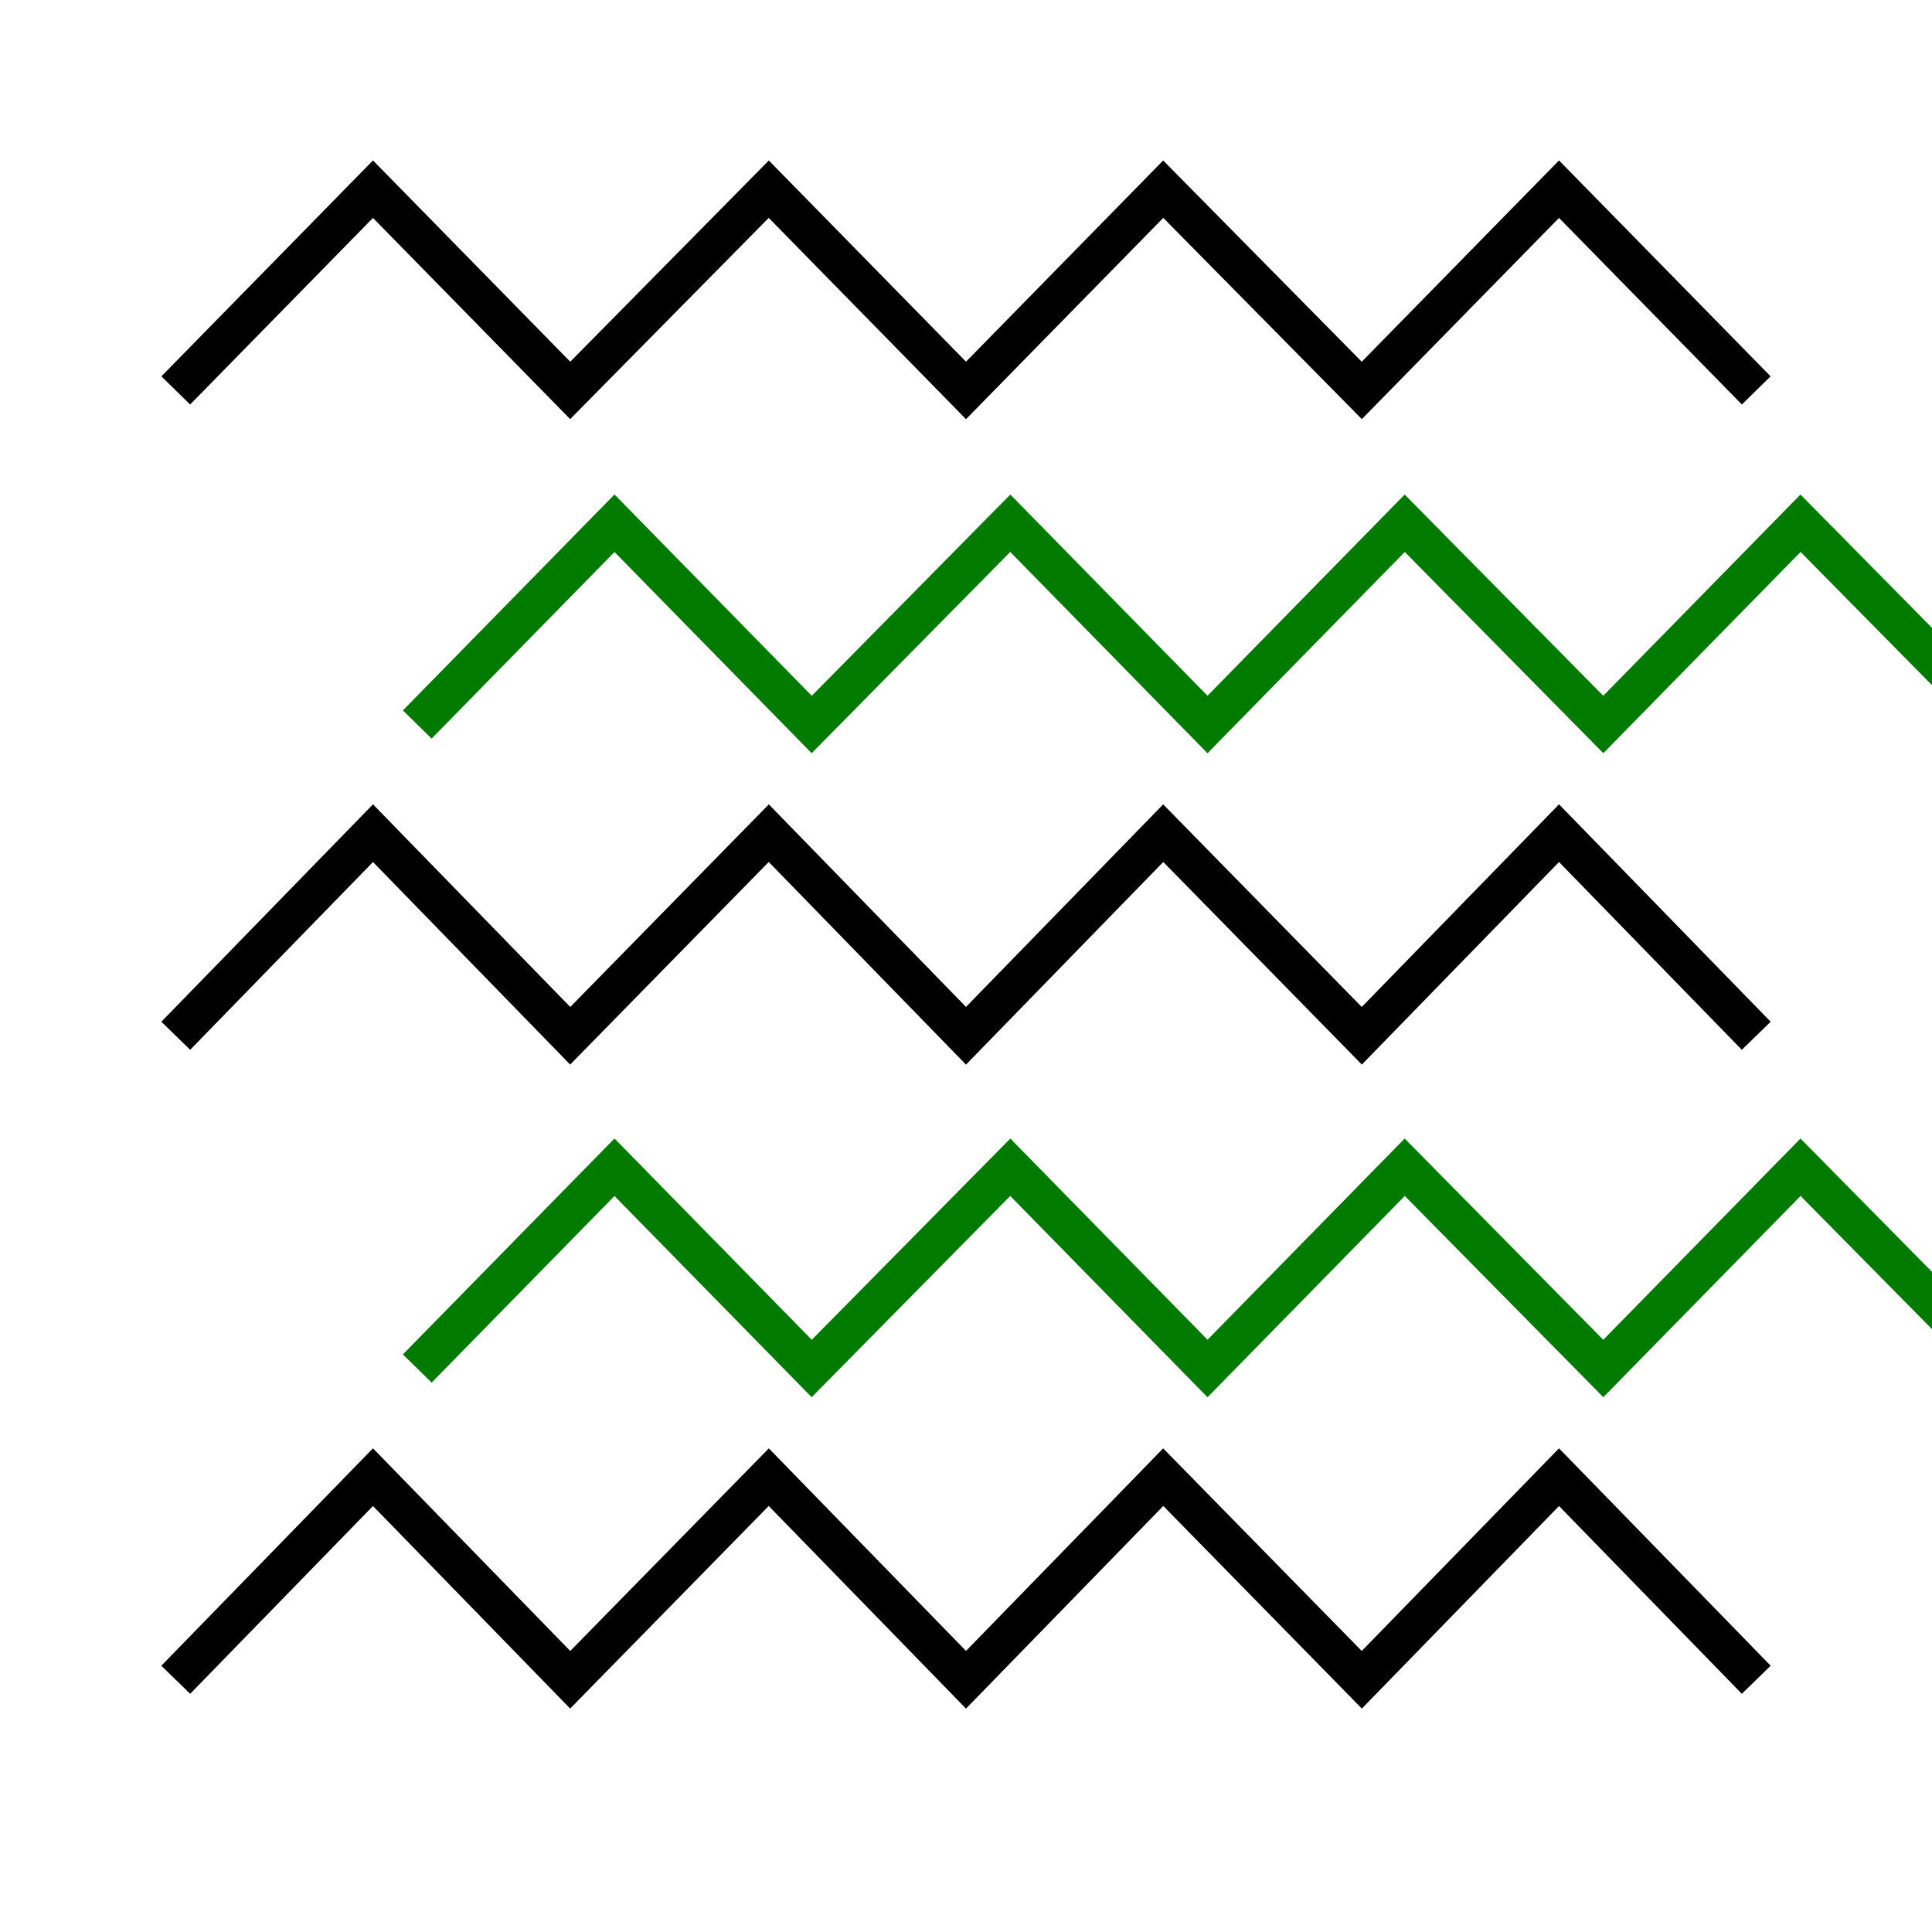 <?xml version="1.0" encoding="UTF-8" standalone="no"?>
<!-- Uploaded to: SVG Repo, www.svgrepo.com, Generator: SVG Repo Mixer Tools -->

<svg
   width="48"
   height="48"
   viewBox="0 0 1.44 1.44"
   version="1.1"
   id="svg32"
   sodipodi:docname="CustomLinesTree.svg"
   inkscape:version="1.1.2 (b8e25be833, 2022-02-05)"
   xmlns:inkscape="http://www.inkscape.org/namespaces/inkscape"
   xmlns:sodipodi="http://sodipodi.sourceforge.net/DTD/sodipodi-0.dtd"
   xmlns="http://www.w3.org/2000/svg"
   xmlns:svg="http://www.w3.org/2000/svg">
  <defs
     id="defs36">
    <inkscape:path-effect
       effect="spiro"
       id="path-effect1352"
       is_visible="true"
       lpeversion="1" />
  </defs>
  <sodipodi:namedview
     id="namedview34"
     pagecolor="#ffffff"
     bordercolor="#000000"
     borderopacity="0.25"
     inkscape:showpageshadow="2"
     inkscape:pageopacity="0.0"
     inkscape:pagecheckerboard="0"
     inkscape:deskcolor="#d1d1d1"
     showgrid="true"
     inkscape:zoom="16.9375"
     inkscape:cx="23.97048"
     inkscape:cy="24.088561"
     inkscape:window-width="1920"
     inkscape:window-height="1057"
     inkscape:window-x="-1928"
     inkscape:window-y="-8"
     inkscape:window-maximized="1"
     inkscape:current-layer="svg32"
     inkscape:pageshadow="2">
    <inkscape:grid
       type="xygrid"
       id="grid1599" />
  </sodipodi:namedview>
  <title
     id="title18" />
  <path
     style="fill:none;stroke:#000000;stroke-width:0.03px;stroke-linecap:butt;stroke-linejoin:miter;stroke-opacity:1"
     d="M 0.131,0.291 0.278,0.141 0.425,0.291 0.573,0.141 0.72,0.291 0.867,0.141 1.015,0.291 1.162,0.141 1.309,0.291"
     id="path1387" />
  <path
     style="fill:none;stroke:#000000;stroke-width:0.03px;stroke-linecap:butt;stroke-linejoin:miter;stroke-opacity:1"
     d="M 0.131,0.772 0.278,0.621 0.425,0.772 0.573,0.621 0.72,0.772 0.867,0.621 1.015,0.772 1.162,0.621 1.309,0.772"
     id="path1387-3" />
  <path
     style="fill:none;stroke:#000000;stroke-width:0.03px;stroke-linecap:butt;stroke-linejoin:miter;stroke-opacity:1"
     d="M 0.131,1.252 0.278,1.101 0.425,1.252 0.573,1.101 0.72,1.252 0.867,1.101 1.015,1.252 1.162,1.101 1.309,1.252"
     id="path1387-9" />
  <path
     style="fill:none;stroke:#007b00;stroke-width:0.03px;stroke-linecap:butt;stroke-linejoin:miter;stroke-opacity:1"
     d="M 0.311,0.54 0.458,0.39 0.605,0.54 0.753,0.39 0.9,0.54 1.047,0.39 1.195,0.54 1.342,0.39 1.49,0.54"
     id="path1387-0" />
  <path
     style="fill:none;stroke:#007b00;stroke-width:0.03px;stroke-linecap:butt;stroke-linejoin:miter;stroke-opacity:1"
     d="M 0.311,1.02 0.458,0.87 0.605,1.02 0.753,0.87 0.9,1.02 1.047,0.87 1.195,1.02 1.342,0.87 1.49,1.02"
     id="path1387-0-2" />
</svg>

